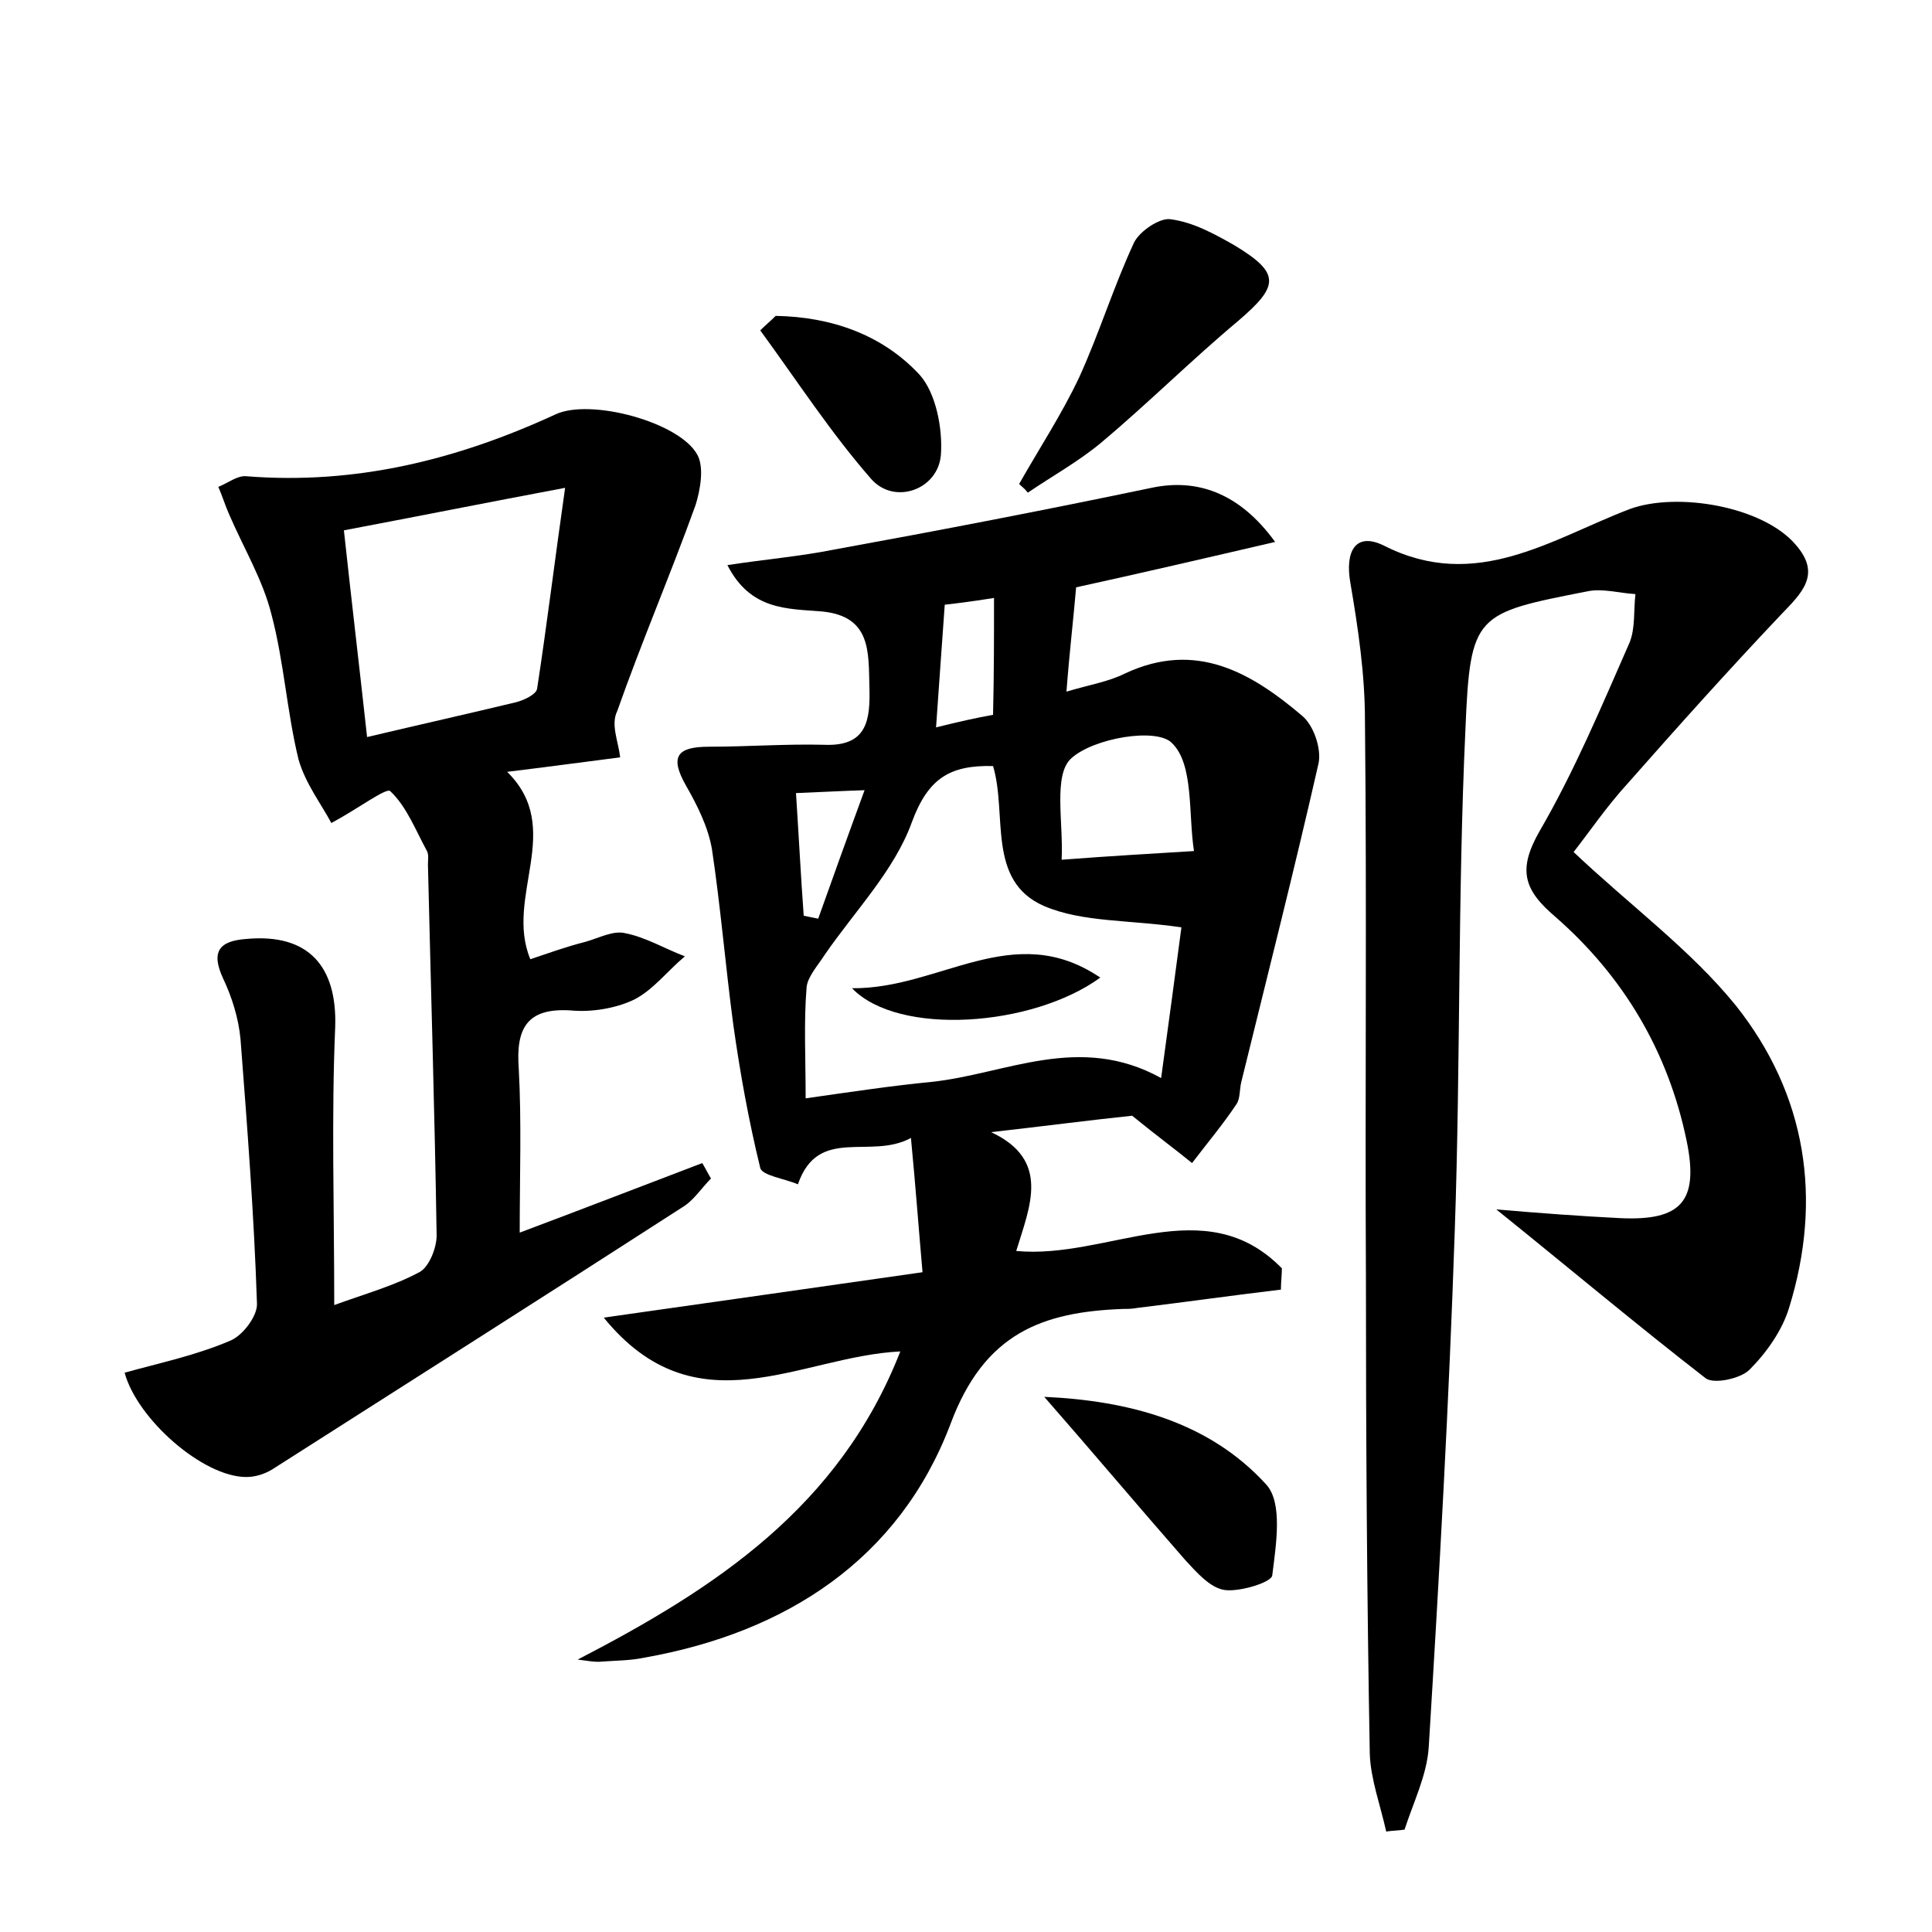 <?xml version="1.0" encoding="utf-8"?>
<!-- Generator: Adobe Illustrator 22.0.0, SVG Export Plug-In . SVG Version: 6.00 Build 0)  -->
<svg version="1.1" id="图层_1" xmlns="http://www.w3.org/2000/svg" xmlns:xlink="http://www.w3.org/1999/xlink" x="0px" y="0px"
	 viewBox="0 0 200 200" style="enable-background:new 0 0 200 200;" xml:space="preserve">
<style type="text/css">
	.st1{fill:#010000;}
	.st4{fill:#fbfafc;}
</style>
<g>
	
	<path d="M59.8,171.8c14.3-7.4,27.1-15.8,33.4-31.9c-10.4,0.5-21.1,8.3-30.7-3.5c11.3-1.6,21.8-3.1,33-4.7
		c-0.4-4.5-0.7-8.7-1.2-13.9c-4.2,2.3-9.6-1.3-11.7,4.8c-1.4-0.6-3.7-0.9-3.9-1.7c-1.2-4.9-2.1-9.9-2.8-14.9
		c-0.8-6-1.3-12.1-2.2-18.1c-0.4-2.3-1.5-4.5-2.7-6.6c-1.7-3-0.9-4,2.4-4c4,0,7.9-0.3,11.9-0.2c4.5,0.2,4.8-2.6,4.7-6
		c-0.1-3.6,0.2-7.3-4.9-7.8c-3.6-0.3-7.4-0.1-9.8-4.8c3.9-0.6,7.5-0.9,11-1.6c11-2,21.9-4.1,32.9-6.4c4.7-1,9.1,0.5,12.8,5.6
		c-7.3,1.7-14.2,3.3-20.6,4.7c-0.3,3.5-0.7,6.8-1,10.8c2.3-0.7,4.3-1,6.1-1.9c7.3-3.4,13-0.1,18.3,4.4c1.2,1,2,3.4,1.7,4.9
		c-2.5,11-5.3,22-8,33c-0.2,0.8-0.1,1.7-0.5,2.3c-1.4,2.1-3,4-4.6,6.1c-1.7-1.4-3.5-2.7-6.2-4.9c-3.9,0.4-9.3,1.1-14.6,1.7
		c6.2,2.9,4,7.7,2.6,12.3c9.5,0.9,19.5-6.4,27.5,1.8c0,0.7-0.1,1.4-0.1,2.2c-5,0.6-10,1.3-14.9,1.9c-0.5,0.1-1,0.1-1.4,0.1
		c-8.4,0.3-14.4,2.5-17.9,11.9c-5.3,14-17,21.6-31.7,24.2c-1.4,0.3-2.9,0.3-4.3,0.4C61.6,172.1,60.7,171.9,59.8,171.8z M122.3,96
		c-5.4-0.8-10.2-0.5-14.2-2.2c-6-2.6-3.8-9.5-5.3-14.5c-4.4-0.1-6.7,1.2-8.4,5.8c-1.8,5-5.9,9.2-9,13.7c-0.7,1.1-1.8,2.3-1.9,3.4
		c-0.3,3.6-0.1,7.3-0.1,11.5c4.9-0.7,8.9-1.3,13-1.7c7.7-0.8,15.3-5.1,23.8-0.4C121,105.8,121.7,100.5,122.3,96z M123.6,88.1
		c-0.6-3.9,0-9-2.3-11.2c-1.6-1.6-8.1-0.5-10.4,1.6c-1.9,1.7-0.8,6.7-1,10.5C115.1,88.6,118.8,88.4,123.6,88.1z M102.9,61.9
		c-2.5,0.4-4.2,0.6-5.1,0.7c-0.3,4.3-0.6,8.3-0.9,12.7c2.4-0.6,4.2-1,5.9-1.3C102.9,69.8,102.9,66.1,102.9,61.9z M82.4,82.1
		c0.3,4.6,0.5,8.6,0.8,12.7c0.5,0.1,1,0.2,1.5,0.3c1.5-4.2,3-8.4,4.8-13.3C86.6,81.9,84.9,82,82.4,82.1z"/>
	<path d="M162.9,88.2c5.8,5.5,12.1,10.1,16.8,15.9c7.3,9.2,9,20,5.5,31.3c-0.7,2.3-2.3,4.6-4.1,6.4c-0.9,0.9-3.6,1.5-4.5,0.9
		c-7.1-5.5-14-11.3-21.7-17.5c4.7,0.4,8.8,0.7,12.8,0.9c6.3,0.3,8.2-1.7,6.9-8c-1.9-9.2-6.5-17-13.6-23.2c-3.3-2.8-3.9-4.9-1.6-8.9
		c3.6-6.2,6.4-12.9,9.3-19.5c0.6-1.5,0.4-3.3,0.6-5c-1.7-0.1-3.4-0.6-4.9-0.3c-11.7,2.3-12.2,2.3-12.7,14.3
		c-0.8,17.3-0.5,34.5-1.1,51.8c-0.6,17.9-1.6,35.7-2.7,53.6c-0.2,2.9-1.6,5.7-2.5,8.5c-0.6,0.1-1.3,0.1-1.9,0.2
		c-0.6-2.7-1.6-5.4-1.7-8c-0.3-16.5-0.4-33-0.4-49.4c-0.1-19.2,0.1-38.4-0.1-57.6c0-4.8-0.7-9.5-1.5-14.2c-0.6-3.3,0.5-5.4,3.5-3.9
		c9.5,4.8,17.3-0.7,25.4-3.8c4.9-1.8,13.8-0.3,17.2,3.7c2.7,3.1,0.6,5-1.6,7.3c-5.4,5.7-10.6,11.5-15.8,17.4
		C166.3,83.5,164.4,86.3,162.9,88.2z"/>
	<path d="M64.2,78.4c-3.9,0.5-7.6,1-11.7,1.5c6,5.9-0.3,12.9,2.4,19.4c1.8-0.6,3.7-1.3,5.7-1.8c1.4-0.4,2.9-1.2,4.1-0.9
		c2.1,0.4,4.1,1.6,6.2,2.4c-1.8,1.5-3.3,3.5-5.3,4.5c-1.9,0.9-4.4,1.3-6.5,1.1c-4.6-0.3-5.7,1.9-5.4,6c0.3,5.5,0.1,11.1,0.1,17
		c6.4-2.4,12.6-4.8,18.9-7.2c0.3,0.5,0.6,1.1,0.9,1.6c-1,1-1.8,2.3-3,3c-14.1,9.1-28.3,18.1-42.4,27.1c-0.8,0.5-1.8,0.8-2.7,0.8
		c-4.5,0-11.3-6-12.6-10.8c3.6-1,7.4-1.8,10.9-3.3c1.3-0.5,2.9-2.6,2.8-3.9c-0.3-9.1-1-18.2-1.7-27.3c-0.2-2.2-0.9-4.4-1.8-6.3
		c-1.3-2.8-0.4-3.9,2.4-4.1c6.5-0.6,9.4,2.9,9.2,9.1c-0.4,9.3-0.1,18.7-0.1,28.8c3.3-1.2,6.2-2,8.8-3.4c1-0.5,1.8-2.5,1.8-3.8
		c-0.2-12.8-0.6-25.6-0.9-38.4c0-0.5,0.1-1-0.1-1.4c-1.2-2.2-2.1-4.6-3.8-6.2c-0.4-0.4-3.3,1.8-6.1,3.3c-1-1.9-2.7-4.1-3.4-6.6
		c-1.2-4.9-1.5-10.1-2.8-15c-0.9-3.6-2.9-6.9-4.4-10.4c-0.4-0.9-0.7-1.9-1.1-2.8c1-0.4,2-1.2,2.9-1.1c11.3,0.9,21.8-1.7,32-6.4
		c3.6-1.7,12.9,0.8,14.7,4.2c0.7,1.3,0.3,3.6-0.2,5.2c-2.6,7.2-5.6,14.2-8.1,21.3C63.2,75,64,76.7,64.2,78.4z M35.6,54.9
		c0.8,7.4,1.6,14.1,2.4,21.4c5.5-1.3,10.4-2.4,15.4-3.6c0.8-0.2,2.1-0.8,2.2-1.4c1-6.5,1.8-13.1,2.9-20.8C50,52.1,43,53.5,35.6,54.9
		z"/>
	<path d="M105.5,50.1c2.1-3.7,4.4-7.2,6.2-11c2.1-4.6,3.6-9.5,5.7-14c0.6-1.2,2.7-2.6,3.8-2.4c2.3,0.3,4.5,1.5,6.6,2.7
		c4.8,2.9,4.6,4.2,0.4,7.8c-4.9,4.1-9.4,8.6-14.3,12.7c-2.3,1.9-5,3.4-7.5,5.1C106.1,50.6,105.8,50.4,105.5,50.1z"/>
	<path d="M108.1,144.6c8.8,0.4,17.1,2.6,23,9.1c1.7,1.9,1,6.2,0.6,9.4c-0.1,0.7-3.3,1.7-4.9,1.5c-1.5-0.2-2.9-1.8-4.1-3.1
		C117.8,155.9,113,150.2,108.1,144.6z"/>
	<path d="M80.3,32.7c5.7,0.1,11,1.9,14.9,6.1c1.7,1.9,2.4,5.6,2.2,8.3c-0.3,3.6-4.8,5.2-7.2,2.5c-4.2-4.8-7.7-10.2-11.5-15.4
		C79.2,33.7,79.8,33.2,80.3,32.7z"/>
	
	
	
	
	
	<path d="M113.9,101.2c-7,5.1-20.9,6.1-25.7,1.1C97.3,102.4,104.9,95.1,113.9,101.2z"/>
</g>
</svg>
